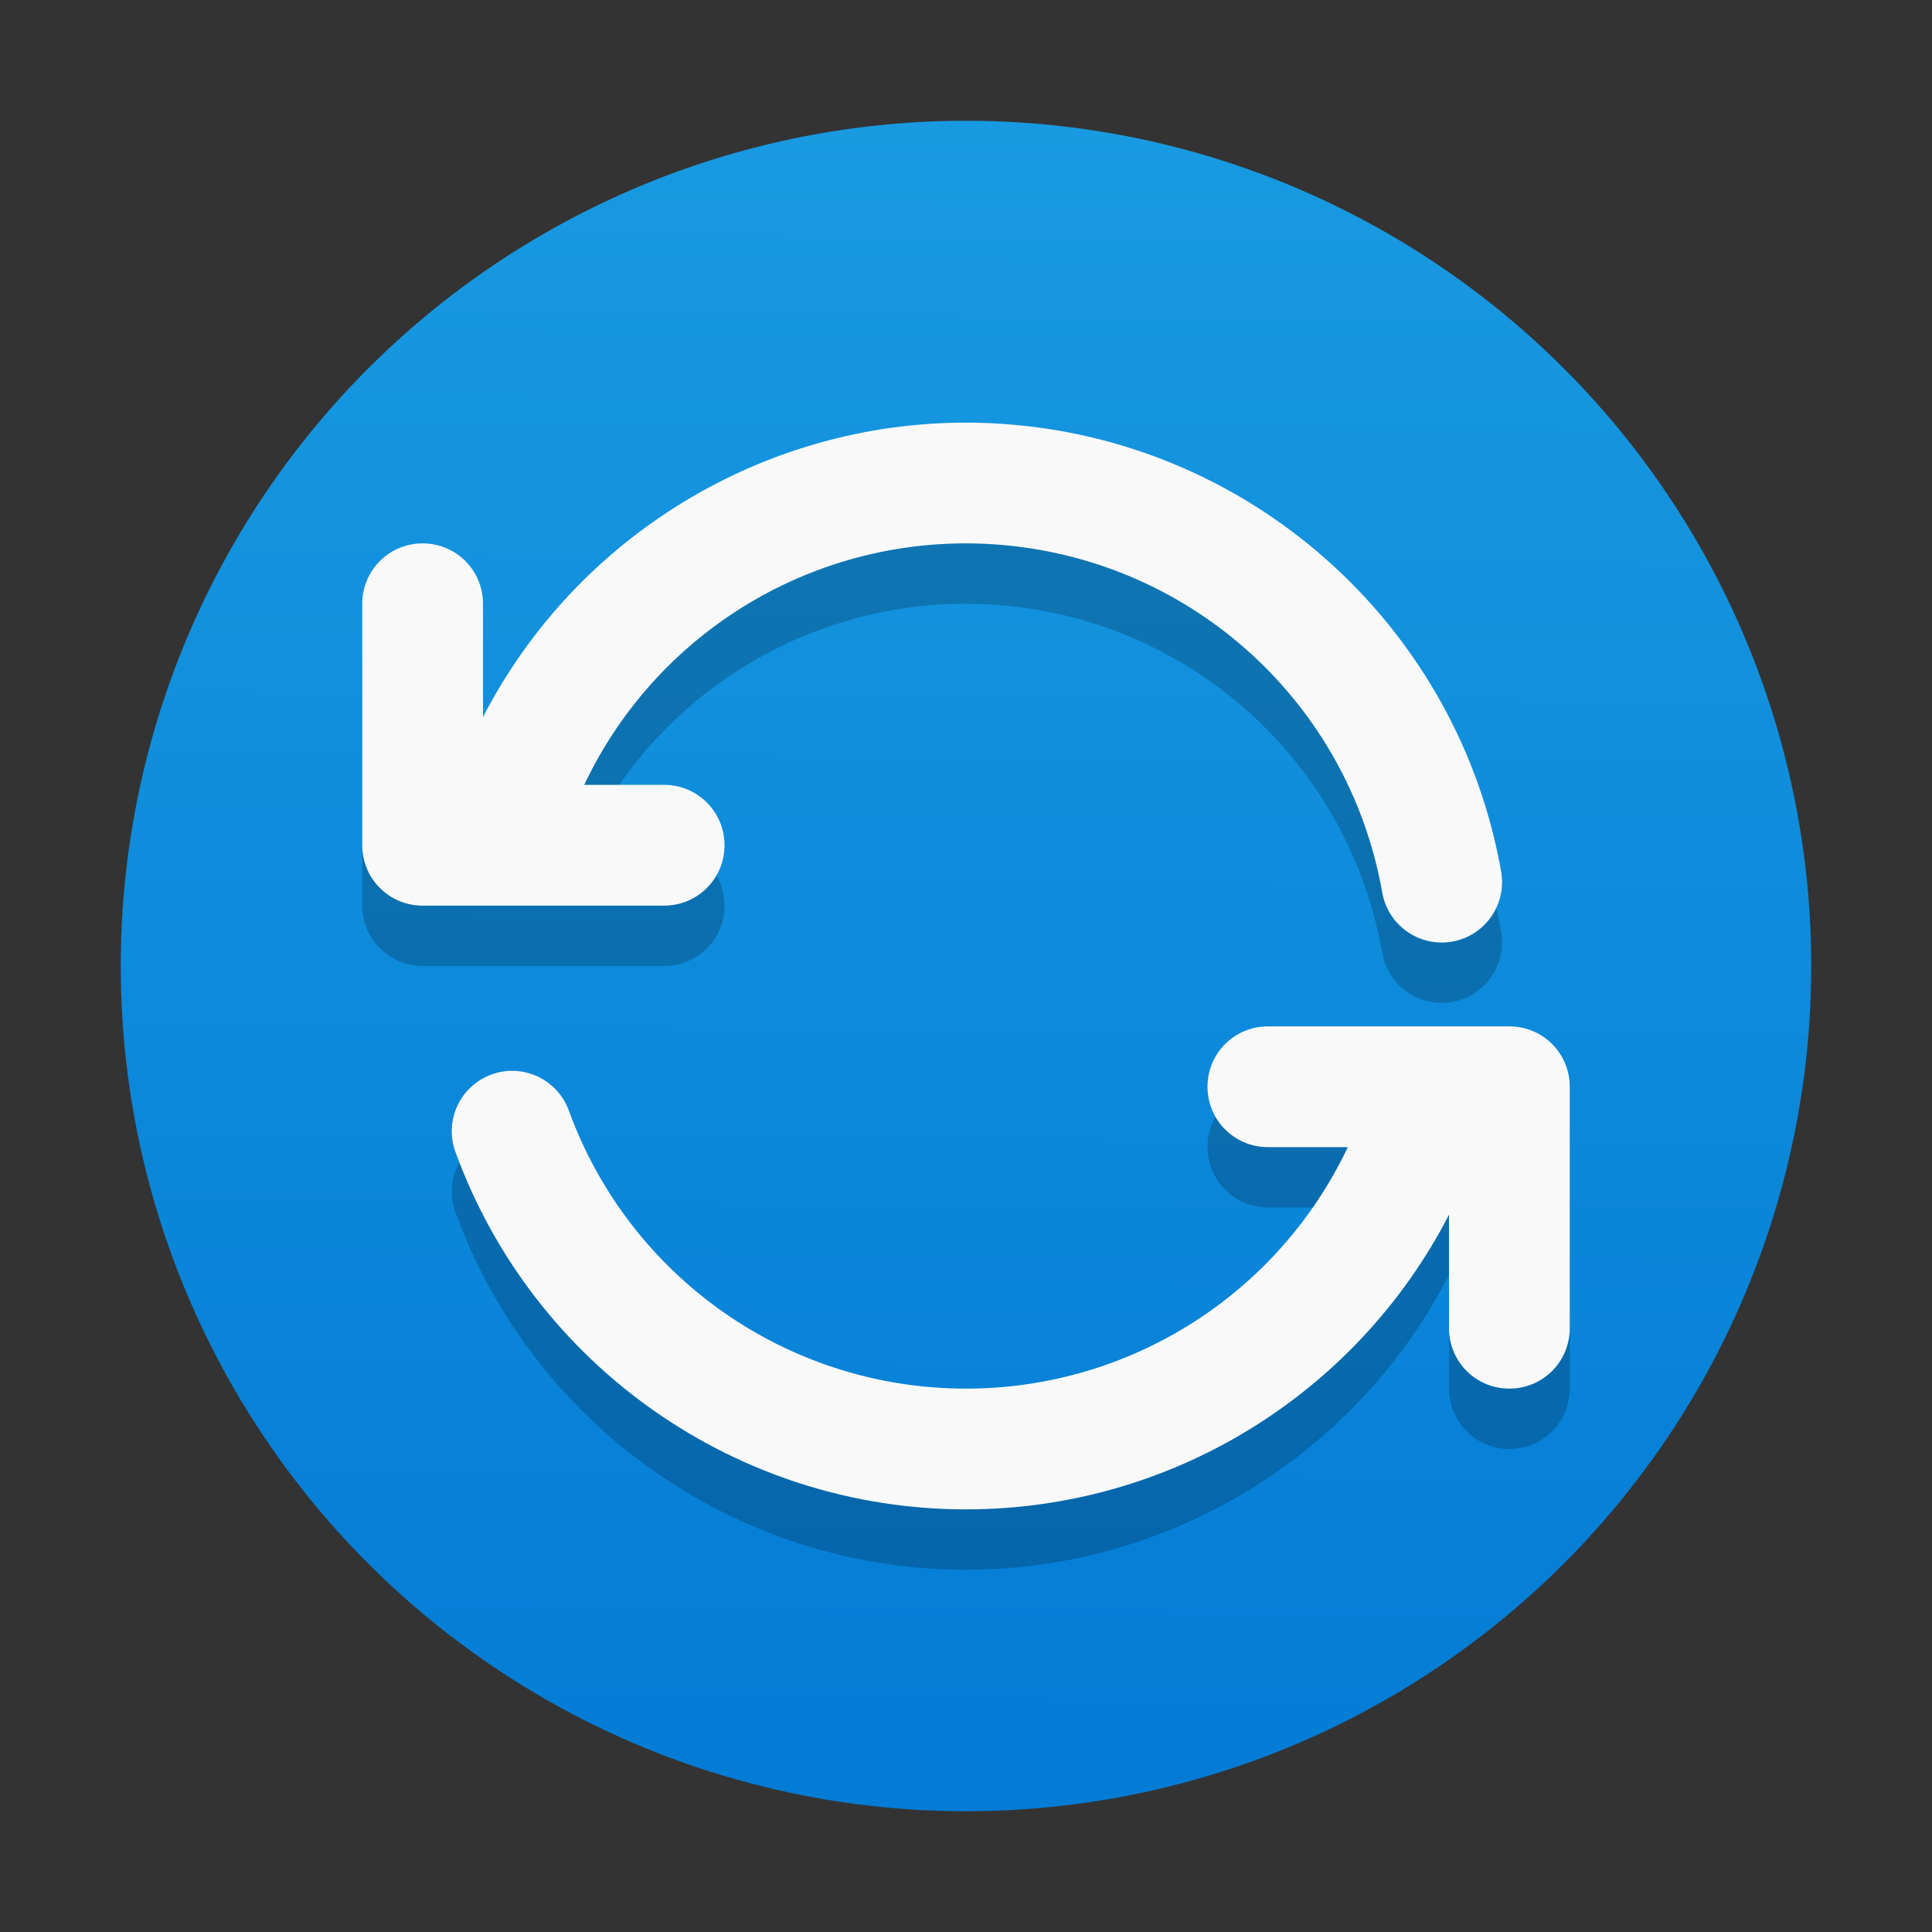 <?xml version="1.0" encoding="UTF-8" standalone="no"?>
<!-- Created with Inkscape (http://www.inkscape.org/) -->

<svg
   width="32"
   height="32"
   viewBox="0 0 32 32"
   version="1.1"
   id="svg2112"
   inkscape:version="1.2.1 (9c6d41e410, 2022-07-14, custom)"
   sodipodi:docname="system-software-update.svg"
   xmlns:inkscape="http://www.inkscape.org/namespaces/inkscape"
   xmlns:sodipodi="http://sodipodi.sourceforge.net/DTD/sodipodi-0.dtd"
   xmlns:xlink="http://www.w3.org/1999/xlink"
   xmlns="http://www.w3.org/2000/svg"
   xmlns:svg="http://www.w3.org/2000/svg">
  <rect x="0" y="0" width="32" height="32" fill="#333333" stroke="none"/>
  <sodipodi:namedview
     id="namedview2114"
     pagecolor="#ffffff"
     bordercolor="#000000"
     borderopacity="0.25"
     inkscape:showpageshadow="2"
     inkscape:pageopacity="0.0"
     inkscape:pagecheckerboard="0"
     inkscape:deskcolor="#d1d1d1"
     inkscape:document-units="px"
     showgrid="false"
     inkscape:zoom="25.3125"
     inkscape:cx="15.980247"
     inkscape:cy="16"
     inkscape:window-width="1920"
     inkscape:window-height="1012"
     inkscape:window-x="0"
     inkscape:window-y="0"
     inkscape:window-maximized="1"
     inkscape:current-layer="svg2112" />
  <defs
     id="defs2109">
    <linearGradient
       inkscape:collect="always"
       xlink:href="#linearGradient59376"
       id="linearGradient59378"
       x1="45.788"
       y1="-43.129"
       x2="45.593"
       y2="-14.112"
       gradientUnits="userSpaceOnUse"
       gradientTransform="matrix(0.96,0,0,0.963,-27.958,43.529)" />
    <linearGradient
       inkscape:collect="always"
       id="linearGradient59376">
      <stop
         style="stop-color:#189ae1;stop-opacity:1;"
         offset="0"
         id="stop59372" />
      <stop
         style="stop-color:#037cd6;stop-opacity:0.996"
         offset="1"
         id="stop59374" />
    </linearGradient>
  </defs>
  <ellipse
     style="fill:url(#linearGradient59378);fill-opacity:1;stroke-width:0.763;stroke-linecap:round;stroke-linejoin:round"
     id="path55509"
     cx="16"
     cy="16"
     rx="14"
     ry="14" />
  <path
     d="M 16.029,8 C 12.646,7.989 9.54,9.888 8,12.877 V 11 c 0,-0.554 -0.446,-1 -1,-1 -0.554,0 -1,0.446 -1,1 v 4 c 0,0.554 0.446,1 1,1 h 4 c 0.554,0 1,-0.446 1,-1 0,-0.554 -0.446,-1 -1,-1 H 9.676 c 1.243,-2.626 3.993,-4.23 6.934,-3.973 3.161,0.277 5.734,2.633 6.285,5.758 0.096,0.544 0.615,0.906 1.158,0.811 0.544,-0.096 0.906,-0.615 0.811,-1.158 C 24.157,11.431 20.838,8.39 16.785,8.035 16.532,8.013 16.28,8.001 16.029,8 Z M 21,18 c -0.554,0 -1,0.446 -1,1 0,0.554 0.446,1 1,1 h 1.324 c -1.15,2.427 -3.599,4 -6.324,4 -2.946,0 -5.57,-1.837 -6.578,-4.605 C 9.233,18.876 8.659,18.608 8.141,18.797 7.622,18.986 7.354,19.559 7.543,20.078 8.836,23.63 12.22,26 16,26 c 3.397,0 6.473,-1.915 8,-4.881 v 1.881 c 0,0.554 0.446,1 1,1 0.554,0 1,-0.446 1,-1 v -4 c 0,-0.554 -0.446,-1 -1,-1 z"
     style="color:#000000;fill:#000000;stroke:none;stroke-linecap:round;opacity:0.2"
     id="path1151" />
  <path
     id="path368"
     style="color:#000000;fill:#f9f9f9;stroke:none;stroke-linecap:round"
     d="M 16.029,7 C 12.646,6.989 9.54,8.888 8,11.877 V 10 C 8,9.446 7.554,9 7,9 6.446,9 6,9.446 6,10 v 4 c 0,0.554 0.446,1 1,1 h 4 c 0.554,0 1,-0.446 1,-1 0,-0.554 -0.446,-1 -1,-1 H 9.676 c 1.243,-2.626 3.993,-4.23 6.934,-3.973 3.161,0.277 5.734,2.633 6.285,5.758 0.096,0.544 0.615,0.906 1.158,0.811 0.544,-0.096 0.906,-0.615 0.811,-1.158 C 24.157,10.431 20.838,7.39 16.785,7.035 16.532,7.013 16.28,7.001 16.029,7 Z M 21,17 c -0.554,0 -1,0.446 -1,1 0,0.554 0.446,1 1,1 h 1.324 C 21.175,21.427 18.725,23 16,23 13.054,23 10.43,21.163 9.422,18.395 9.233,17.876 8.659,17.608 8.141,17.797 7.622,17.986 7.354,18.559 7.543,19.078 8.836,22.63 12.22,25 16,25 c 3.397,0 6.473,-1.915 8,-4.881 V 22 c 0,0.554 0.446,1 1,1 0.554,0 1,-0.446 1,-1 v -4 c 0,-0.554 -0.446,-1 -1,-1 z"
     sodipodi:nodetypes="scsssssssscscccssssscscccscssssss" />
</svg>
